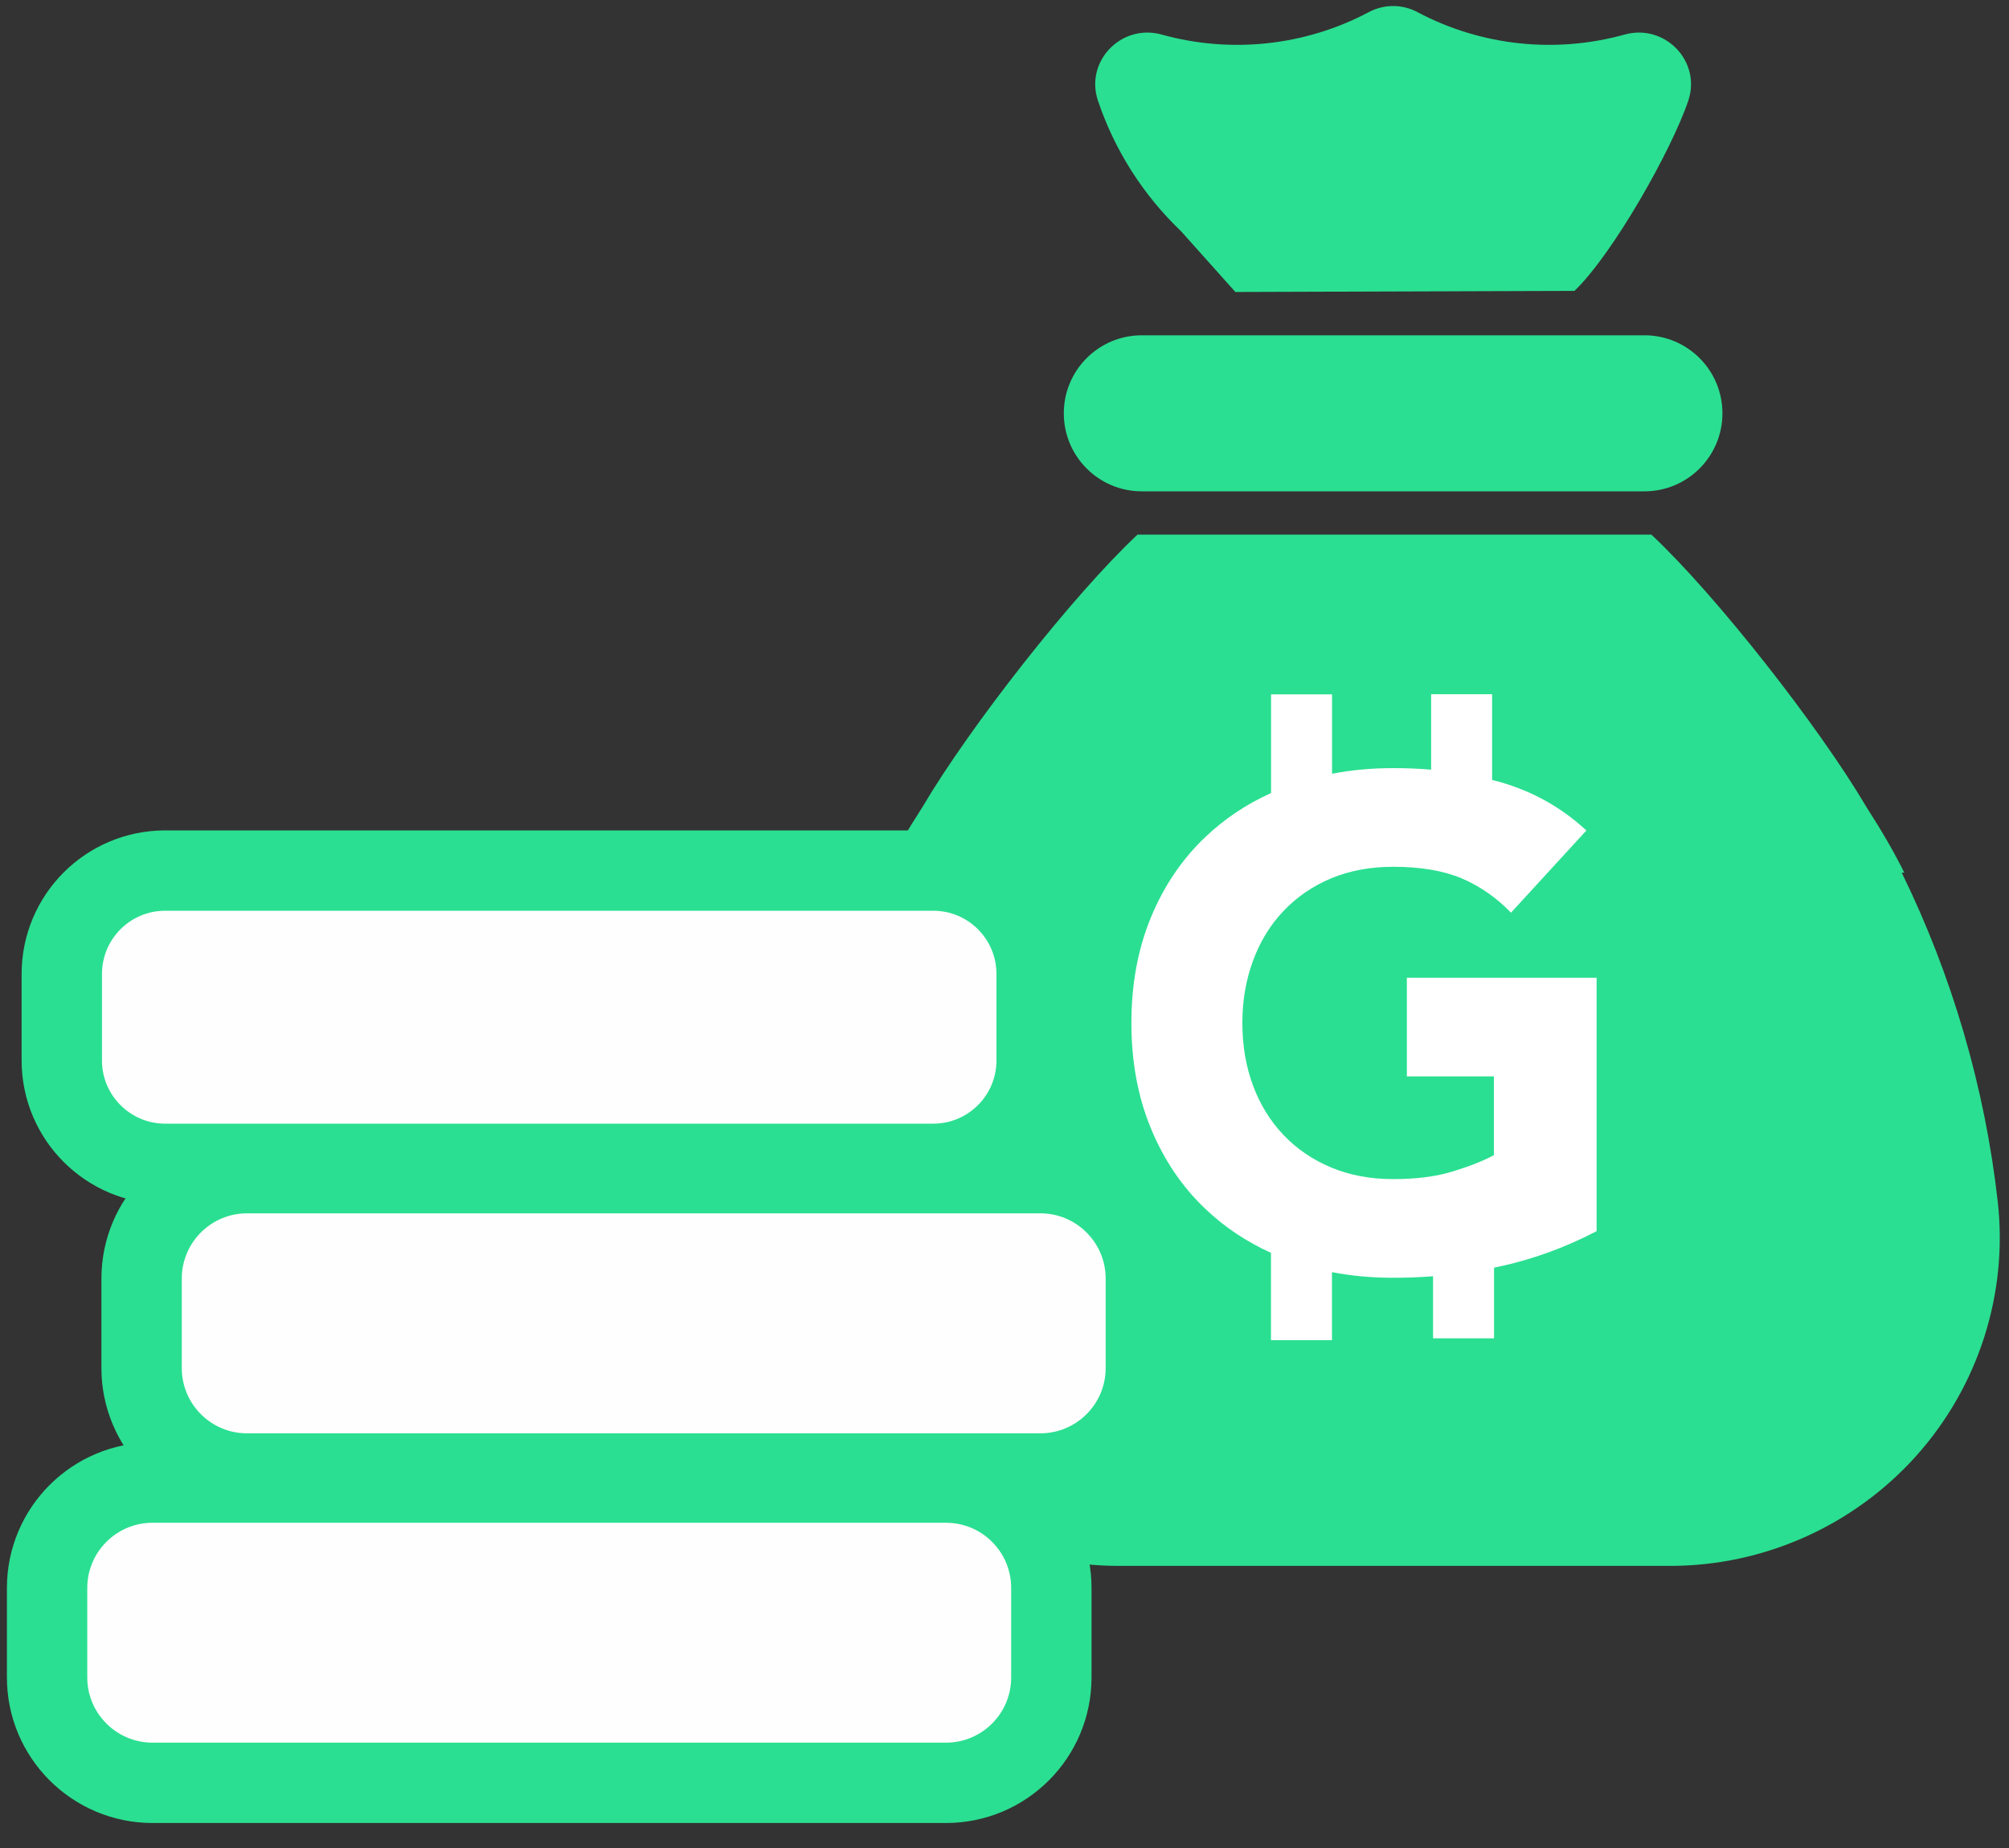 <svg width="25" height="23" viewBox="0 0 25 23" fill="none" xmlns="http://www.w3.org/2000/svg">
<rect x="0" y="0" width="25" height="23" fill="#333333" stroke="none"/>
<path d="M24.86 14.956C24.701 13.538 24.291 12.139 23.665 10.861H23.697C23.572 10.608 23.412 10.333 23.227 10.046C23.225 10.042 23.223 10.039 23.221 10.036C22.638 9.048 21.362 7.415 20.55 6.654H20.411H14.294H14.155C13.343 7.415 12.067 9.048 11.484 10.036C11.482 10.039 11.48 10.042 11.478 10.046C11.293 10.333 11.132 10.608 11.008 10.861H11.04C10.413 12.139 10.003 13.538 9.844 14.956C9.716 16.102 10.085 17.254 10.857 18.117C11.637 18.989 12.754 19.489 13.923 19.489H14.864H19.841H20.782C21.95 19.489 23.068 18.989 23.848 18.117C24.619 17.254 24.989 16.102 24.86 14.956Z" fill="#2ADF91"/>
<path d="M20.464 4.173H14.208C13.672 4.173 13.238 4.608 13.238 5.144C13.238 5.68 13.672 6.115 14.208 6.115H20.464C21 6.115 21.434 5.68 21.434 5.144C21.434 4.608 21 4.173 20.464 4.173Z" fill="#2ADF91"/>
<path d="M15.373 3.634L19.593 3.62C20.066 3.168 20.802 1.869 21.009 1.253C21.174 0.762 20.716 0.291 20.217 0.43C19.362 0.668 18.436 0.575 17.637 0.15C17.449 0.05 17.223 0.05 17.035 0.15C16.235 0.575 15.31 0.668 14.455 0.43C13.956 0.291 13.498 0.762 13.663 1.253C13.87 1.869 14.225 2.427 14.698 2.879L15.373 3.634Z" fill="#2ADF91"/>
<path fill-rule="evenodd" clip-rule="evenodd" d="M15.817 8.642H16.576V9.63C16.818 9.583 17.071 9.56 17.336 9.56C17.498 9.56 17.655 9.566 17.809 9.579V8.64H18.568V9.707C18.602 9.716 18.636 9.725 18.67 9.734C19.077 9.851 19.433 10.051 19.741 10.336L18.803 11.359C18.621 11.171 18.416 11.029 18.189 10.932C17.961 10.836 17.677 10.788 17.336 10.788C17.052 10.788 16.795 10.836 16.564 10.932C16.334 11.029 16.137 11.164 15.972 11.338C15.807 11.511 15.681 11.717 15.593 11.956C15.505 12.194 15.46 12.453 15.46 12.732C15.46 13.016 15.505 13.276 15.593 13.512C15.681 13.748 15.807 13.952 15.972 14.126C16.137 14.299 16.334 14.434 16.564 14.53C16.795 14.627 17.052 14.675 17.336 14.675C17.626 14.675 17.876 14.643 18.087 14.577C18.297 14.512 18.464 14.445 18.59 14.377V13.397H17.507V12.169H19.868V15.323C19.476 15.528 19.067 15.676 18.641 15.767L18.592 15.777V16.657H17.833V15.884C17.668 15.897 17.503 15.903 17.336 15.903C17.071 15.903 16.817 15.88 16.575 15.833V16.68H15.816V15.593C15.508 15.453 15.236 15.271 15 15.046C14.71 14.771 14.484 14.437 14.322 14.044C14.16 13.652 14.079 13.215 14.079 12.731C14.079 12.248 14.16 11.811 14.322 11.418C14.484 11.026 14.71 10.692 15 10.417C15.236 10.192 15.509 10.009 15.817 9.87V8.642H15.817Z" fill="white"/>
<path d="M1.762 15.914V17.026C1.762 17.751 2.349 18.339 3.074 18.339H12.946C13.671 18.339 14.259 17.751 14.259 17.026V15.914C14.259 15.189 13.671 14.601 12.946 14.601H3.074C2.349 14.601 1.762 15.189 1.762 15.914Z" fill="#FEFEFE" stroke="#2ADF91"/>
<path d="M0.586 19.764V20.877C0.586 21.601 1.174 22.189 1.899 22.189H11.771C12.496 22.189 13.083 21.602 13.083 20.877V19.764C13.083 19.039 12.496 18.452 11.771 18.452H1.899C1.174 18.452 0.586 19.039 0.586 19.764Z" fill="#FEFEFE" stroke="#2ADF91"/>
<path d="M11.613 10.835H2.056C1.345 10.835 0.769 11.411 0.769 12.122V13.198C0.769 13.909 1.345 14.485 2.056 14.485H11.613C12.324 14.485 12.9 13.909 12.9 13.198V12.122C12.9 11.411 12.324 10.835 11.613 10.835Z" fill="#FEFEFE" stroke="#2ADF91"/>
</svg>
